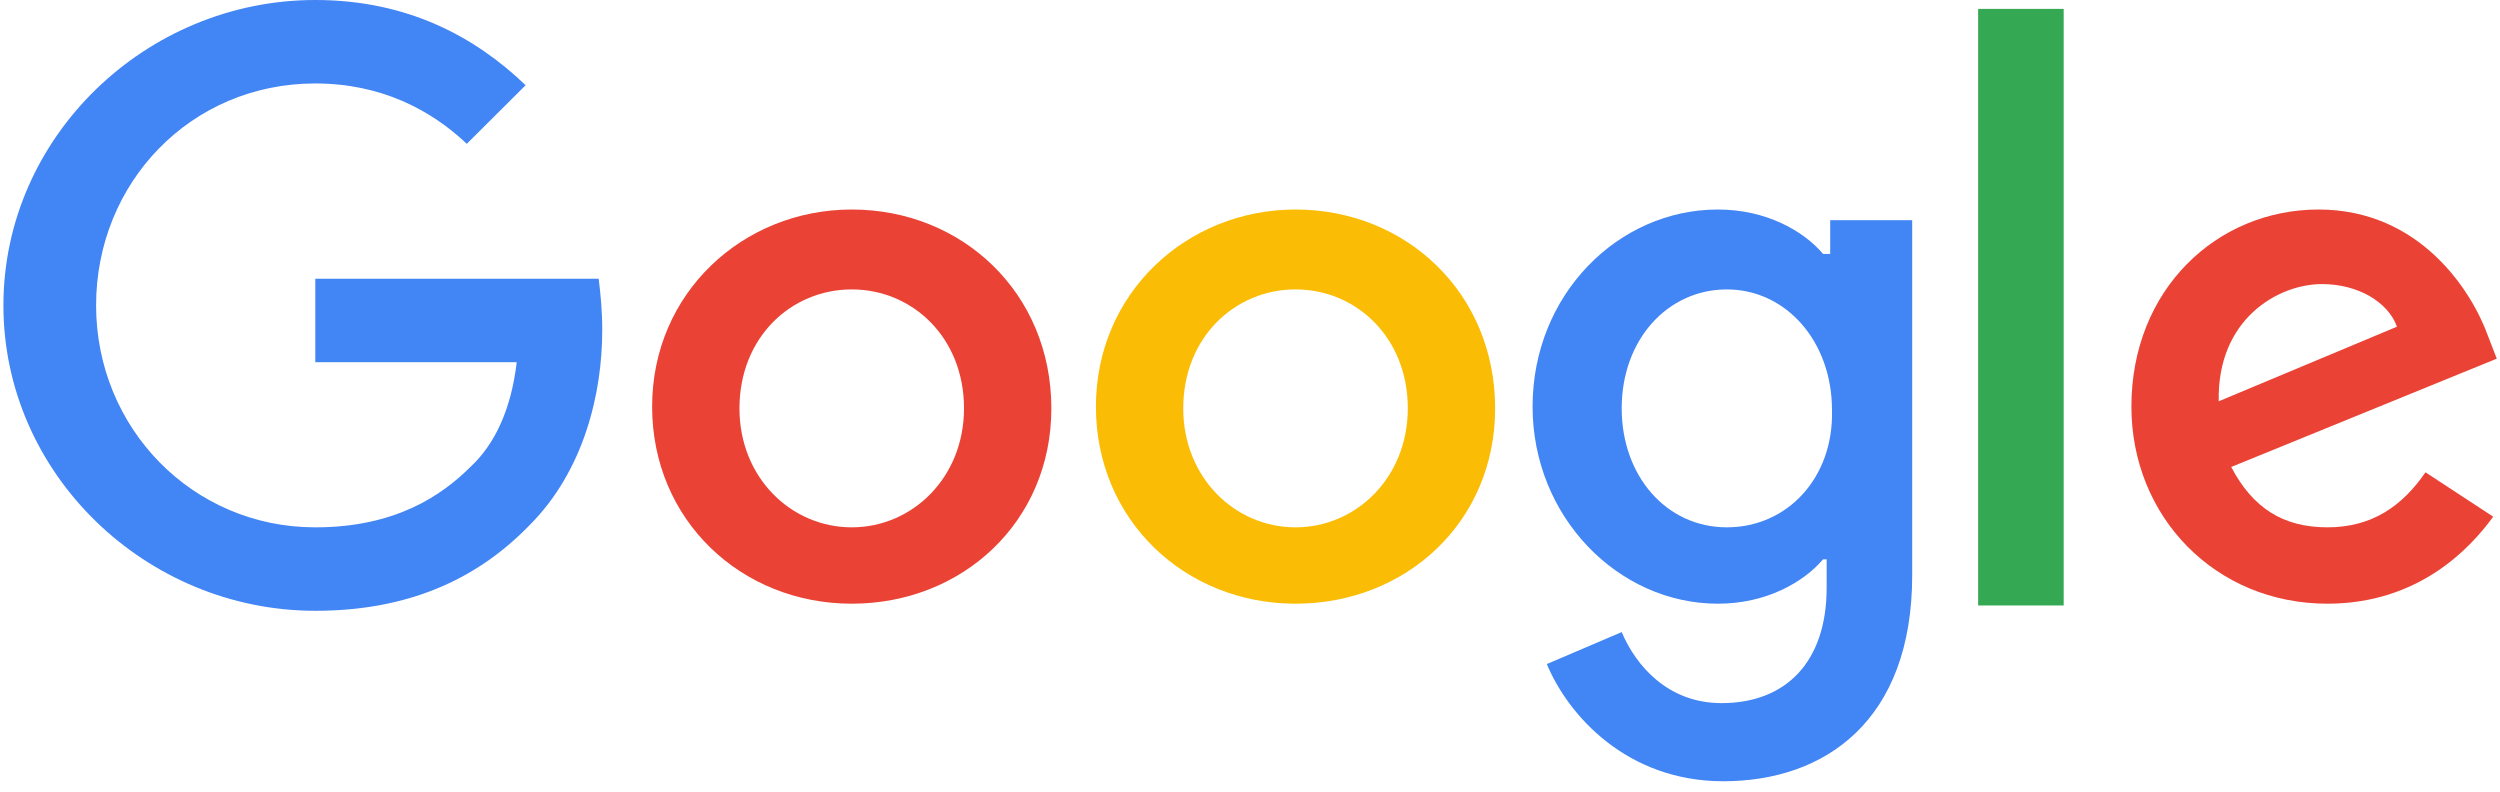 <svg width="180" height="57" viewBox="0 0 180 57" fill="none" xmlns="http://www.w3.org/2000/svg">
<g clip-path="url(#clip0_288_8739)">
<path d="M22.702 20.071V26.079H37.203C36.818 29.403 35.663 31.96 33.866 33.622C31.813 35.668 28.477 37.969 22.702 37.969C13.848 37.969 6.919 30.81 6.919 21.989C6.919 13.168 13.72 6.009 22.702 6.009C27.45 6.009 31.043 7.926 33.61 10.355L37.844 6.136C34.251 2.685 29.375 0 22.702 0C10.512 0 0.246 9.844 0.246 21.989C0.246 34.133 10.512 43.977 22.702 43.977C29.247 43.977 34.251 41.804 38.101 37.841C42.079 33.878 43.362 28.253 43.362 23.778C43.362 22.372 43.234 21.094 43.105 20.071H22.702Z" fill="#4285F4"/>
<path d="M61.325 15.085C53.498 15.085 46.953 21.093 46.953 29.275C46.953 37.457 53.369 43.466 61.325 43.466C69.281 43.466 75.697 37.585 75.697 29.403C75.697 21.093 69.281 15.085 61.325 15.085ZM61.325 37.968C56.962 37.968 53.241 34.389 53.241 29.403C53.241 24.29 56.962 20.838 61.325 20.838C65.688 20.838 69.409 24.29 69.409 29.403C69.409 34.389 65.688 37.968 61.325 37.968Z" fill="#EA4335"/>
<path d="M131.519 18.281H131.262C129.851 16.619 127.156 15.085 123.691 15.085C116.505 15.085 110.346 21.221 110.346 29.275C110.346 37.201 116.505 43.466 123.691 43.466C127.156 43.466 129.851 41.932 131.262 40.27H131.519V42.315C131.519 47.684 128.567 50.625 123.948 50.625C120.098 50.625 117.788 47.94 116.762 45.511L111.372 47.812C112.912 51.52 117.147 56.25 124.076 56.25C131.39 56.25 137.678 51.903 137.678 41.42V15.852H131.775V18.281H131.519ZM124.333 37.968C119.97 37.968 116.762 34.261 116.762 29.403C116.762 24.417 120.098 20.838 124.333 20.838C128.567 20.838 131.904 24.545 131.904 29.531C132.032 34.389 128.696 37.968 124.333 37.968Z" fill="#4285F4"/>
<path d="M93.278 15.085C85.451 15.085 78.906 21.093 78.906 29.275C78.906 37.457 85.322 43.466 93.278 43.466C101.234 43.466 107.65 37.585 107.65 29.403C107.65 21.093 101.234 15.085 93.278 15.085ZM93.278 37.968C88.915 37.968 85.194 34.389 85.194 29.403C85.194 24.29 88.915 20.838 93.278 20.838C97.641 20.838 101.362 24.29 101.362 29.403C101.362 34.389 97.641 37.968 93.278 37.968Z" fill="#FBBC05"/>
<path d="M142.426 0.64H148.585V43.594H142.426V0.64Z" fill="#34A853"/>
<path d="M167.576 37.968C164.368 37.968 162.187 36.562 160.647 33.622L179.767 25.824L179.125 24.162C177.97 20.966 174.249 15.085 166.935 15.085C159.62 15.085 153.461 20.838 153.461 29.275C153.461 37.201 159.492 43.466 167.576 43.466C174.121 43.466 177.842 39.503 179.51 37.201L174.634 34.005C172.966 36.434 170.784 37.968 167.576 37.968ZM167.191 20.454C169.758 20.454 171.939 21.733 172.581 23.523L159.749 28.892C159.62 23.011 163.983 20.454 167.191 20.454Z" fill="#EA4335"/>
</g>
<defs>
<clipPath id="clip0_288_8739">
<rect width="179.521" height="56.25" fill="white" transform="translate(0.244)"/>
</clipPath>
</defs>
</svg>
